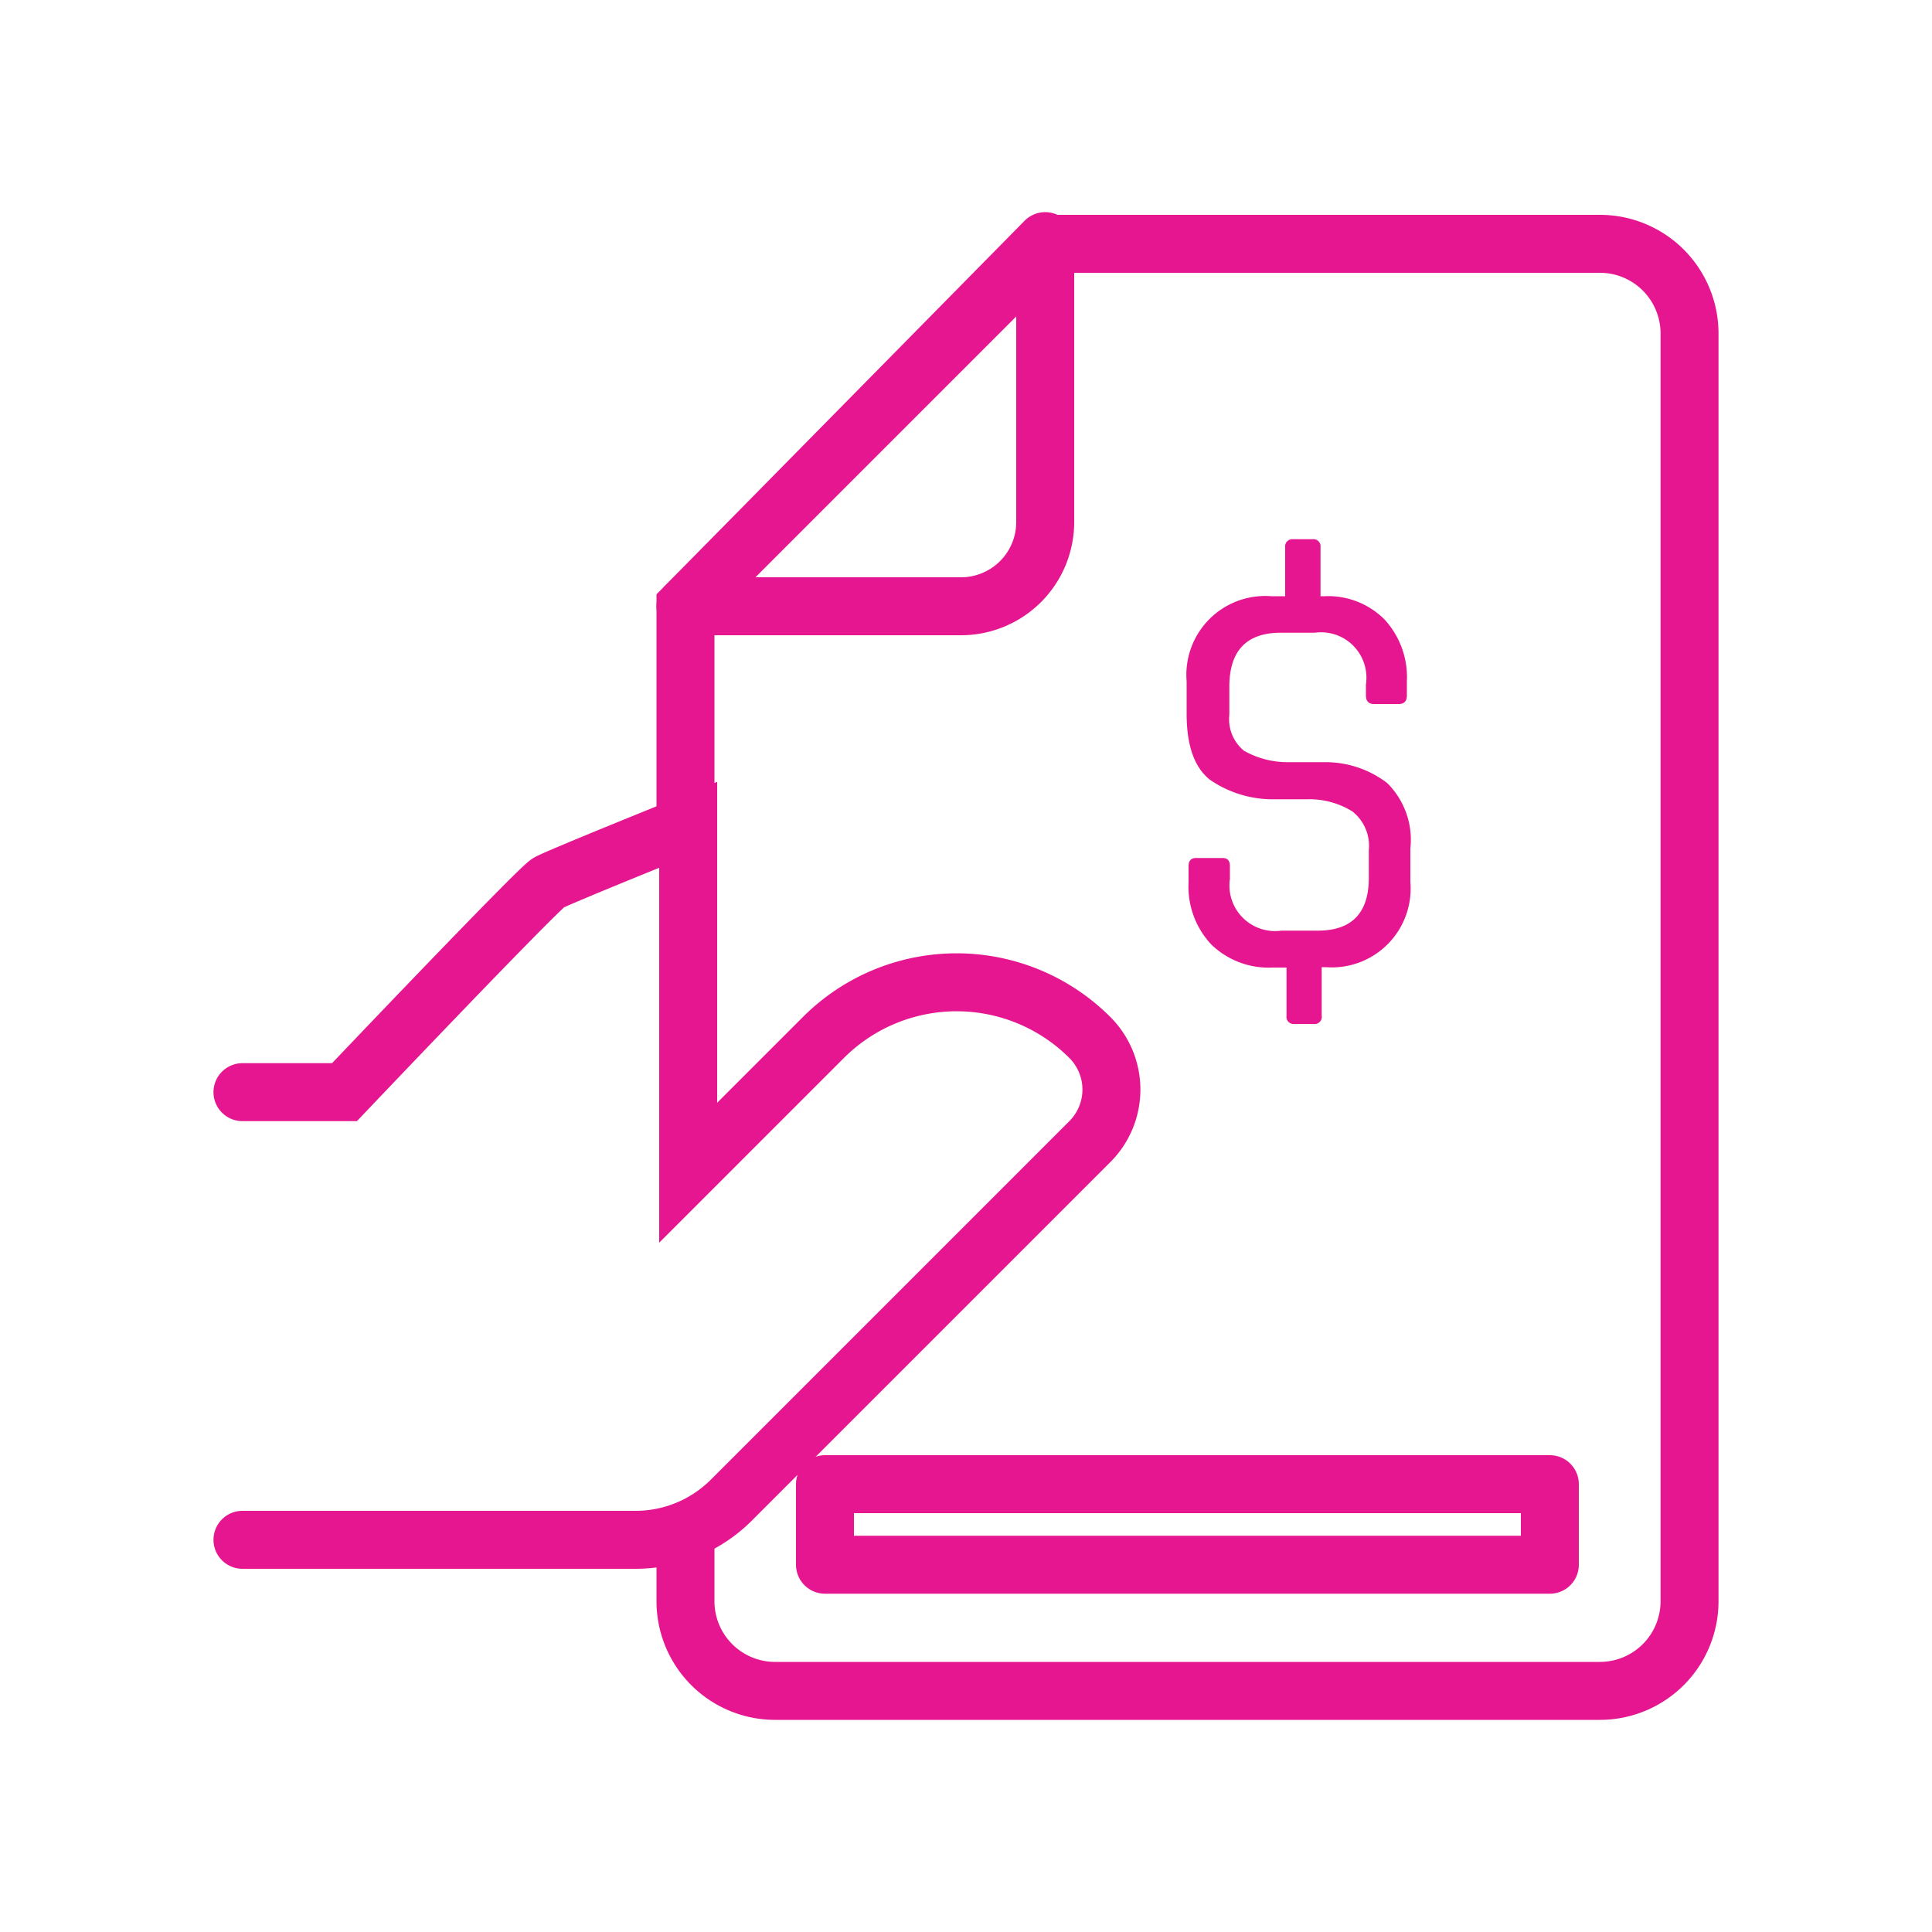 <svg id="LANDING" xmlns="http://www.w3.org/2000/svg" viewBox="0 0 100 100"><defs><style>.cls-1,.cls-3{fill:none;stroke:#e51690;stroke-linecap:round;stroke-width:3px;}.cls-1{stroke-miterlimit:10;}.cls-2{fill:#e51690;}.cls-3{stroke-linejoin:round;}</style></defs><title>icon</title><path class="cls-1" d="M12.55,56.53h5.28S27.84,46,28.39,45.69s7.23-3,7.23-3V60.7l7-7a9.75,9.75,0,0,1,13.79,0h0a3.81,3.81,0,0,1,0,5.39L37.8,77.7a7,7,0,0,1-4.93,2H12.55"/><path class="cls-1" d="M35.48,42.5V31.38L54.24,12.62H82.81a4.64,4.64,0,0,1,4.64,4.64V82.88a4.64,4.64,0,0,1-4.64,4.64H40.12a4.64,4.64,0,0,1-4.64-4.64V79.23"/><path class="cls-2" d="M68,53H67a.37.37,0,0,1-.41-.42v-2.5h-.72a4.26,4.26,0,0,1-3.17-1.19,4.37,4.37,0,0,1-1.18-3.22v-.84c0-.28.13-.42.38-.42h1.38c.26,0,.38.14.38.42v.66a2.36,2.36,0,0,0,2.66,2.68h1.88c1.77,0,2.65-.91,2.65-2.74V44A2.27,2.27,0,0,0,70,42a4.23,4.23,0,0,0-2.35-.63l-1.64,0a5.74,5.74,0,0,1-3.37-1c-.82-.64-1.22-1.78-1.22-3.43V35.27a4.08,4.08,0,0,1,4.38-4.41h.72V28.32a.37.37,0,0,1,.41-.41h1a.37.37,0,0,1,.42.41v2.54h.2a4.13,4.13,0,0,1,3.1,1.19,4.41,4.41,0,0,1,1.17,3.22V36c0,.29-.14.44-.42.44H71.12c-.28,0-.42-.15-.42-.44v-.57a2.35,2.35,0,0,0-2.65-2.68H66.29c-1.77,0-2.66.93-2.66,2.8V37a2.11,2.11,0,0,0,.76,1.86,4.59,4.59,0,0,0,2.35.59l1.84,0a5.24,5.24,0,0,1,3.22,1.08A4.13,4.13,0,0,1,73,43.92v1.73a4.08,4.08,0,0,1-4.39,4.41h-.2v2.5A.37.37,0,0,1,68,53Z"/><path class="cls-3" d="M54.1,12.48,35.48,31.38H49.74A4.36,4.36,0,0,0,54.1,27Z"/><rect class="cls-3" x="42.7" y="76.82" width="37.52" height="4.17"/></svg>